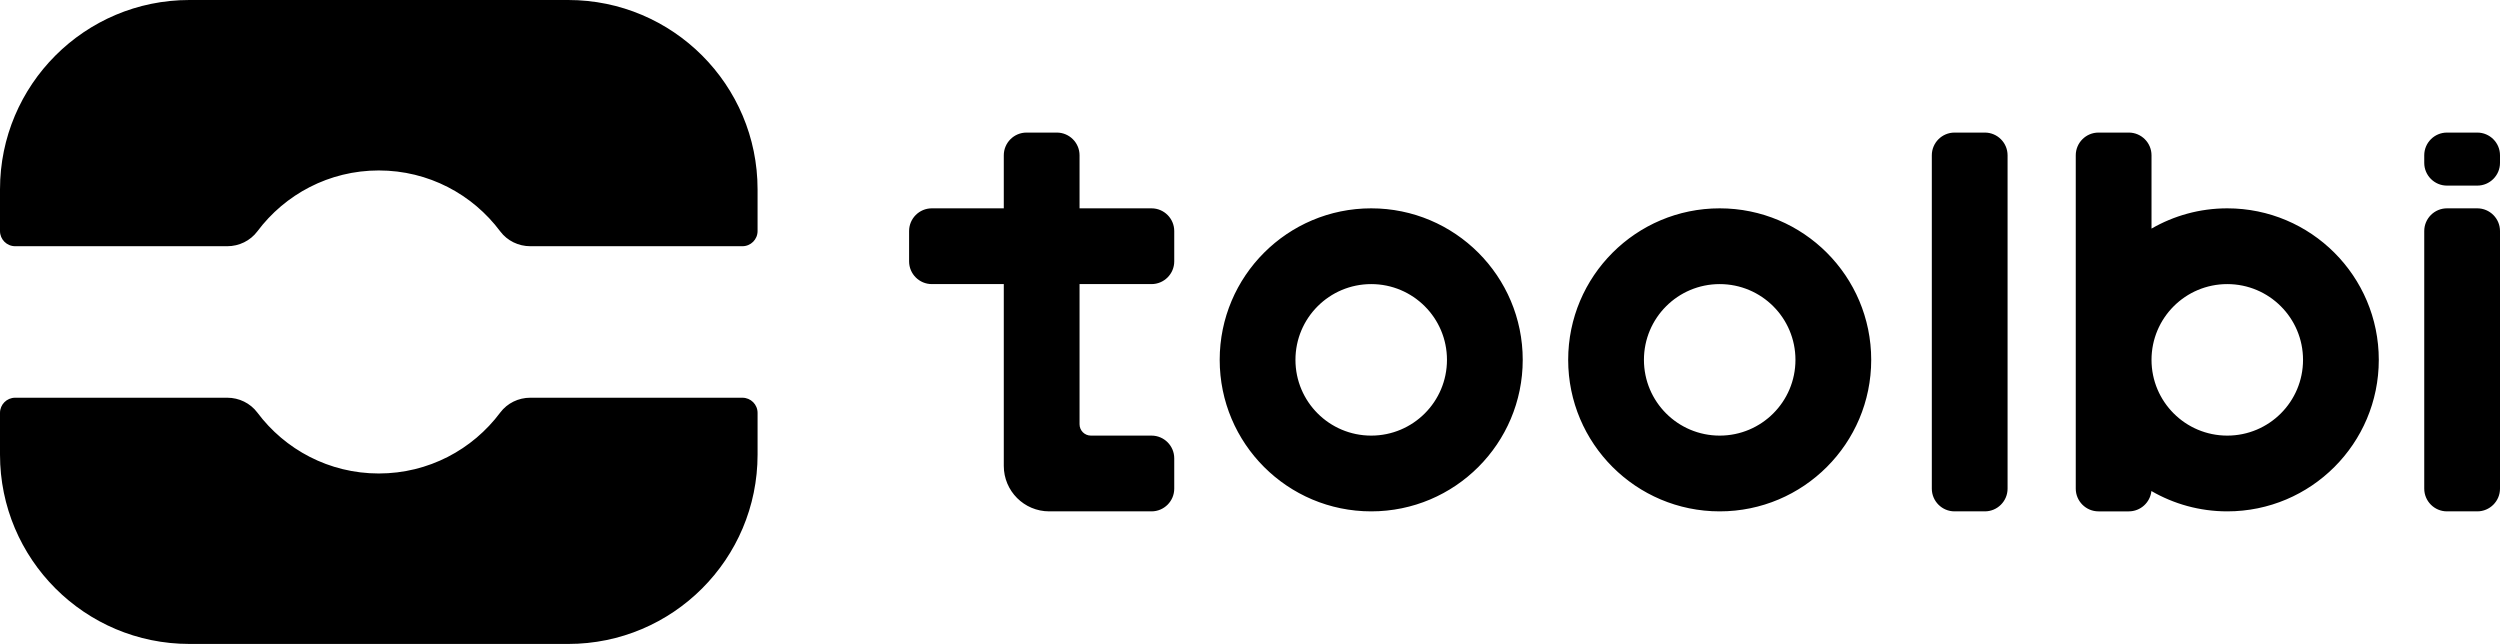 <?xml version="1.0" encoding="UTF-8"?><svg id="uuid-fae08df5-8f8c-4751-848a-451a5a9def79" xmlns="http://www.w3.org/2000/svg" viewBox="0 0 660 170"><g id="uuid-ebeec77e-1761-4879-bf28-ccf3ec1c294f"><g id="uuid-cc5d03f7-559f-4f5f-aa82-17ec9aacafe1"><path id="uuid-02a81cf9-c45e-4995-b698-79373c58e792" d="m660,61v68c0,3.31-2.69,6-6,6h-8c-3.31,0-6-2.69-6-6V61c0-3.31,2.69-6,6-6h8c3.31,0,6,2.69,6,6Zm-6-26h-8c-3.31,0-6,2.69-6,6v2c0,3.31,2.69,6,6,6h8c3.31,0,6-2.69,6-6v-2c0-3.31-2.69-6-6-6Zm-26,60c0,22.09-17.91,40-40,40-7.29,0-14.14-1.96-20.03-5.37-.32,3.02-2.87,5.37-5.97,5.37h-8c-3.31,0-6-2.69-6-6V41c0-3.31,2.69-6,6-6h8c3.31,0,6,2.69,6,6v19.35c5.89-3.4,12.72-5.35,20-5.35,22.09,0,40,17.91,40,40Zm-20,0c0-11.05-8.95-20-20-20s-20,8.95-20,20,8.95,20,20,20,20-8.95,20-20Zm-84-60h-8c-3.31,0-6,2.69-6,6v88c0,3.31,2.69,6,6,6h8c3.31,0,6-2.69,6-6V41c0-3.31-2.69-6-6-6Zm-30,60c0,22.09-17.91,40-40,40s-40-17.91-40-40,17.91-40,40-40,40,17.91,40,40Zm-20,0c0-11.05-8.95-20-20-20s-20,8.95-20,20,8.95,20,20,20,20-8.95,20-20Zm-72,0c0,22.09-17.91,40-40,40s-40-17.91-40-40,17.91-40,40-40,40,17.91,40,40Zm-20,0c0-11.05-8.95-20-20-20s-20,8.95-20,20,8.95,20,20,20,20-8.95,20-20Zm-78-20c3.31,0,6-2.69,6-6v-8c0-3.31-2.69-6-6-6h-19v-14c0-3.31-2.69-6-6-6h-8c-3.31,0-6,2.69-6,6v14h-19c-3.31,0-6,2.69-6,6v8c0,3.31,2.69,6,6,6h19v48c0,6.63,5.37,12,12,12h27c3.31,0,6-2.69,6-6v-8c0-3.31-2.69-6-6-6h-16c-1.66,0-3-1.34-3-3v-37h19Zm-164,30h56c2.21,0,4,1.79,4,4v11c0,27.61-22.39,50-50,50H50c-27.61,0-50-22.39-50-50v-11c0-2.21,1.79-4,4-4h56c3.11,0,6.07,1.43,7.94,3.92,7.3,9.76,18.94,16.08,32.06,16.08s24.76-6.31,32.06-16.08c1.86-2.49,4.82-3.92,7.94-3.92ZM150,0H50C22.39,0,0,22.39,0,50v11c0,2.21,1.79,4,4,4h56c3.11,0,6.07-1.43,7.94-3.92,7.3-9.76,18.94-16.08,32.06-16.08s24.76,6.31,32.06,16.08c1.86,2.49,4.82,3.92,7.94,3.92h56c2.21,0,4-1.79,4-4v-11c0-27.61-22.39-50-50-50Z"/></g></g></svg>